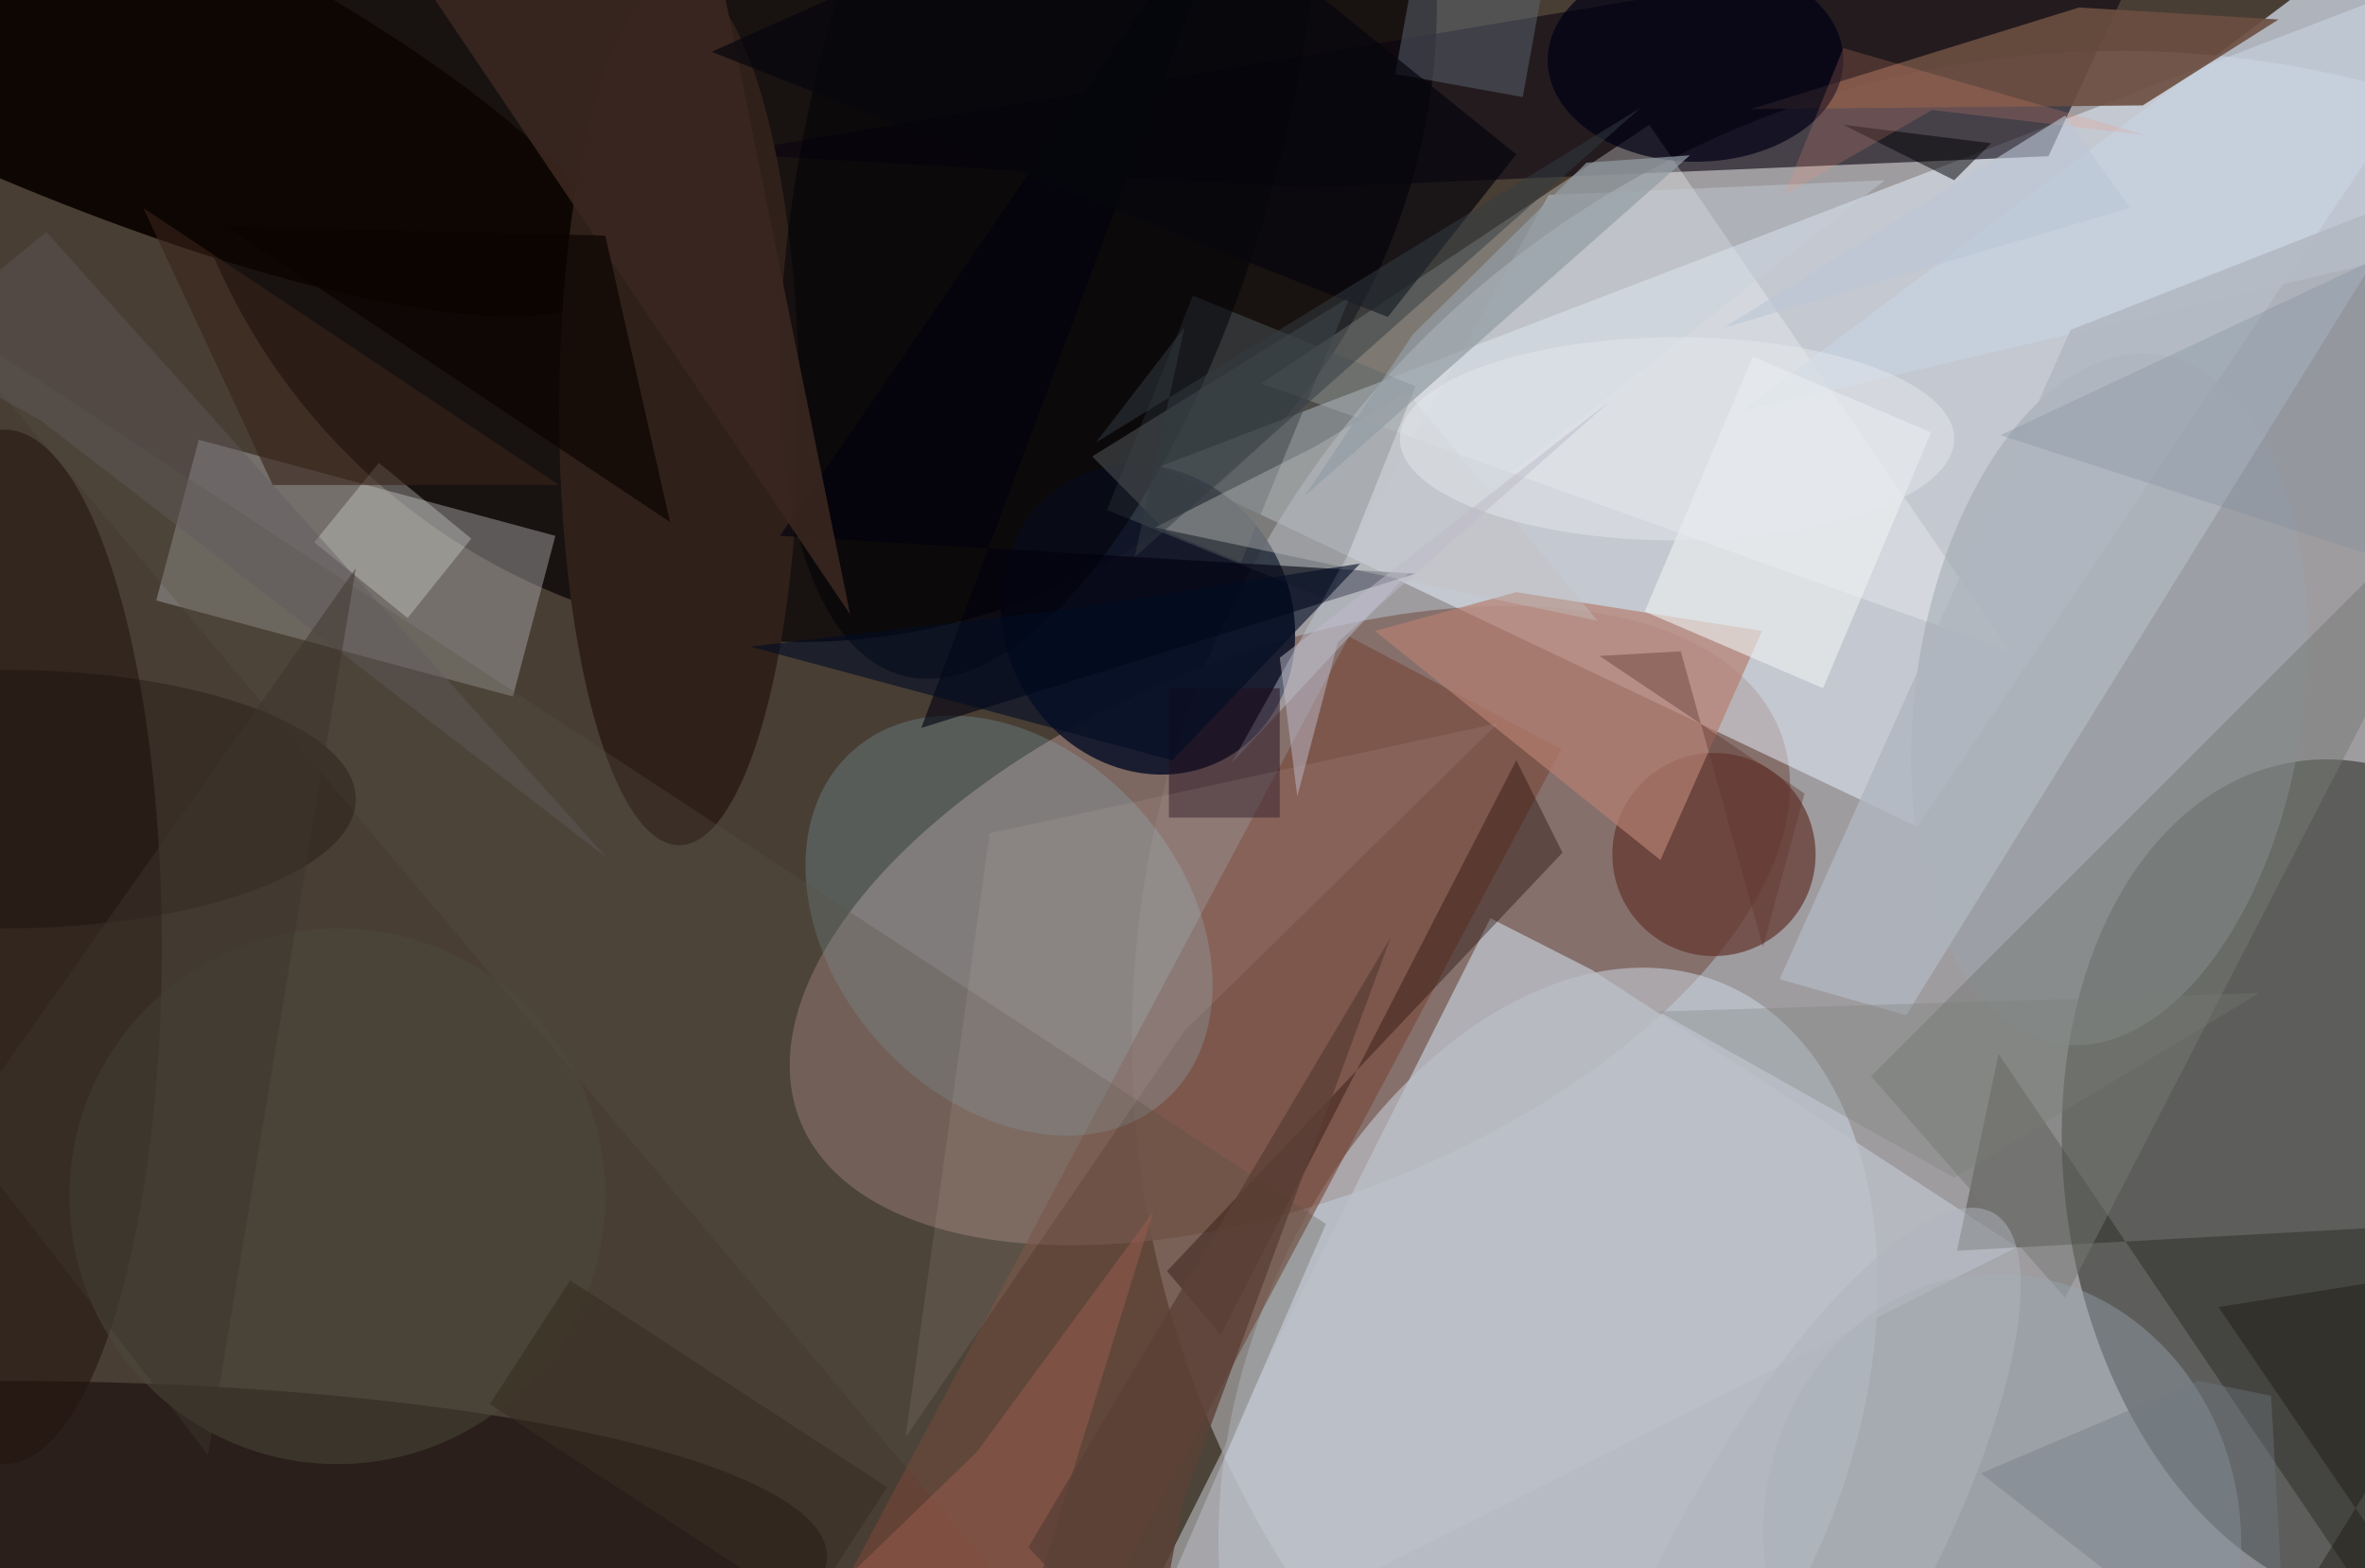 <svg xmlns="http://www.w3.org/2000/svg" viewBox="0 0 300 199"><defs/><path fill="#493e34" d="M0 0h300v199H0z"/><g transform="translate(.6 .6) scale(1.172)"><circle cx="229" cy="112" r="107" fill="#d9dbe7" fill-opacity=".6"/><circle r="1" fill="#836c66" fill-opacity=".9" transform="matrix(-53.024 21.101 -10.917 -27.433 139.1 99.7)"/><circle cx="86" r="69" fill="#030003" fill-opacity=".7"/><path fill="#ebf5ff" fill-opacity=".5" d="M207 89l64-95-146 56z"/><circle r="1" fill="#31362d" fill-opacity=".6" transform="matrix(-31.562 4.943 -7.145 -45.628 255 127.6)"/><circle r="1" fill="#d1dce9" fill-opacity=".5" transform="rotate(-68.2 196 -47.2) scale(50.072 32.798)"/><path fill="#0a0410" fill-opacity=".6" d="M233.5-10.1L77.9 16.1l62.9 3.7 80.4-3.4z"/><circle r="1" fill="#101629" fill-opacity=".9" transform="rotate(-120.2 81 -2.3) scale(17.229 15.467)"/><path fill="#774638" fill-opacity=".6" d="M89.6 173.4l55.9-105 23 12.2-56 105z"/><path fill="#a1a0a0" fill-opacity=".5" d="M21 47.1l38.6 10.4L55 74.9 16.4 64.5z"/><circle r="1" fill="#0e0602" transform="matrix(-7.041 15.649 -65.712 -29.569 0 .3)"/><path fill="#f7ffff" fill-opacity=".3" d="M217 70l-39-57-42 28z"/><ellipse cy="168" fill="#0c0100" fill-opacity=".5" rx="89" ry="19"/><circle r="1" fill="#92d2e8" fill-opacity=".2" transform="matrix(16.936 18.904 -14.099 12.631 108.7 99.7)"/><circle cx="185" cy="92" r="11" fill="#63362d" fill-opacity=".7"/><ellipse cy="102" fill="#231610" fill-opacity=".6" rx="17" ry="56"/><circle r="1" fill="#9ba5ac" fill-opacity=".5" transform="matrix(20.798 2.955 -5.303 37.33 227.8 75.2)"/><path fill="#c7d1de" fill-opacity=".8" d="M269 25l-1-41-80 60z"/><path fill="#586469" fill-opacity=".4" d="M128.6 31.5l24.1 9.8-9.3 23.2-24.1-9.8z"/><path fill="#b58071" fill-opacity=".7" d="M179.2 92.6l-30.9-24.8 15.3-4.2 26.6 4.2z"/><path fill="#bbbfc8" fill-opacity=".8" d="M117.5 185l43.3-86.1 11 5.6 46 30z"/><path fill="#0c0c00" fill-opacity=".3" d="M215.8 113.6l-4.5 21.3 56.4-3.1-3.6 53.2z"/><ellipse cx="73" cy="44" fill="#2f201a" rx="13" ry="47"/><path fill="#00010f" fill-opacity=".6" d="M83.9 57.5L134.4-16 99.2 78.3l53.5-16.7z"/><path fill="#6c4e41" fill-opacity=".9" d="M231.4 10.9l-42.4.4 35.5-11 21.6 1.3z"/><path fill="#585344" fill-opacity=".3" d="M-8 33l151 99-23 53z"/><ellipse cx="183" cy="6" fill="#000114" fill-opacity=".7" rx="16" ry="11"/><path fill="#b0b6bf" fill-opacity=".8" d="M205.8 109.4l55-88.8-37.2 14.6-31.5 70.3z"/><circle r="1" fill="#000007" fill-opacity=".5" transform="matrix(-15.952 61.444 -24.625 -6.393 113.2 11.2)"/><path fill="#757972" fill-opacity=".5" d="M271 47l-48 93-21-24z"/><path fill="#eff1ed" fill-opacity=".3" d="M43.6 66.4l-10.1-8.2 7-8.6 10 8.2z"/><circle r="1" fill="#9aa9b3" fill-opacity=".4" transform="matrix(-2.794 -28.496 25.705 -2.52 216.2 166)"/><path fill="#250e06" fill-opacity=".4" d="M168.6 91.8l-42.8 45.3 5.8 6.9 32-62.2z"/><path fill="#38231a" fill-opacity=".6" d="M29 52L15 22l45 30z"/><path fill="#c5cfdd" fill-opacity=".4" d="M167.1 20.6l-34.3 61.5 26.7-28.7 44-34.4z"/><path fill="#230f1f" fill-opacity=".5" d="M126 74h12v14h-12z"/><path fill="#000002" fill-opacity=".5" d="M211 19l4-4-16-2z"/><path fill="#3a2620" fill-opacity=".9" d="M41.8-7.6L-16-12.2 74.9-16l16.6 82z"/><path fill="#eef2f2" fill-opacity=".6" d="M196.8 74l-19.3-8.3 11.7-27.6 19.3 8.2z"/><path fill="#5c6773" fill-opacity=".5" d="M167.5-7.6L164.3 10l-13.8-2.5 3.2-17.7z"/><path fill="#9a5c4f" fill-opacity=".5" d="M105.2 156.7L80 181.1l31-7.4 13.3-43z"/><path fill="#0c0300" fill-opacity=".7" d="M24 24l41 1 7 31z"/><path fill="#484d4f" fill-opacity=".6" d="M125.8 57.1l8 3.3 11.8-28.8-27.9 17.3z"/><circle cx="36" cy="129" r="29" fill="#4d4b3d" fill-opacity=".5"/><path fill="#c2c2c2" fill-opacity=".4" d="M141.7 47.9l10.1-6 20.6 24.8-47.9-10.1z"/><path fill="#010c24" fill-opacity=".6" d="M116.2 65.3l-35.5 4.2 45.7 12.3 20.3-21.3z"/><path fill="#ddc9c1" fill-opacity=".1" d="M106.6 89.7l-9.1 65.4 30.2-44 33.9-33.3z"/><ellipse cy="86" fill="#110704" fill-opacity=".3" rx="38" ry="14"/><path fill="#06060e" fill-opacity=".7" d="M163.6 16.2l-13.9 17.6L76.5 5.1 123.7-16z"/><path fill="#615b60" fill-opacity=".4" d="M-10.6 37l14.5 8 61.3 47.4L4.5 24.6z"/><path fill="#727a82" fill-opacity=".4" d="M245.3 150.6l-7.9-1.6-23.5 10 33.3 26z"/><path fill="#181511" fill-opacity=".4" d="M271 136l-30.3 49h28.9l-30-44z"/><path fill="#61352f" fill-opacity=".4" d="M190.3 102l-8.9-32-8.8.5 22.2 14.9z"/><circle r="1" fill="#b0b5bc" fill-opacity=".5" transform="matrix(-21.207 38.102 -11.678 -6.5 194 168.9)"/><path fill="#78899b" fill-opacity=".3" d="M271 4.7v59.7l-55-17.8 41.3-19.4z"/><path fill="#f0957c" fill-opacity=".2" d="M192.6 20.6L199 4.7l32.6 9.4-23-2.7z"/><path fill="#787d76" fill-opacity=".3" d="M244 107l-65 2 32 18z"/><ellipse cx="181" cy="47" fill="#e4e9ed" fill-opacity=".5" rx="30" ry="11"/><path fill="#333c43" fill-opacity=".5" d="M127.7 34.9l-5.4 24.9L177 11.2l-58.9 36.2z"/><path fill="#939da5" fill-opacity=".7" d="M182.4 16.3l-11.2.8-18.8 18.6-11.7 17.5z"/><path fill="#5b4036" fill-opacity=".8" d="M127.6 161.8L150 101l-39.2 66 13.1 14.1z"/><path fill="#bac6d6" fill-opacity=".6" d="M223 12l7 10-44 13z"/><path fill="#382d22" fill-opacity=".6" d="M86.8 173.9l-34.3-22.4 8.7-13.4 34.3 22.4z"/><path fill="#3c352c" fill-opacity=".5" d="M38 61l-43 61 27 35z"/><path fill="#bebbcb" fill-opacity=".5" d="M139.9 85.7l4.4-16.7 29.6-26.2L138 70.7z"/></g></svg>